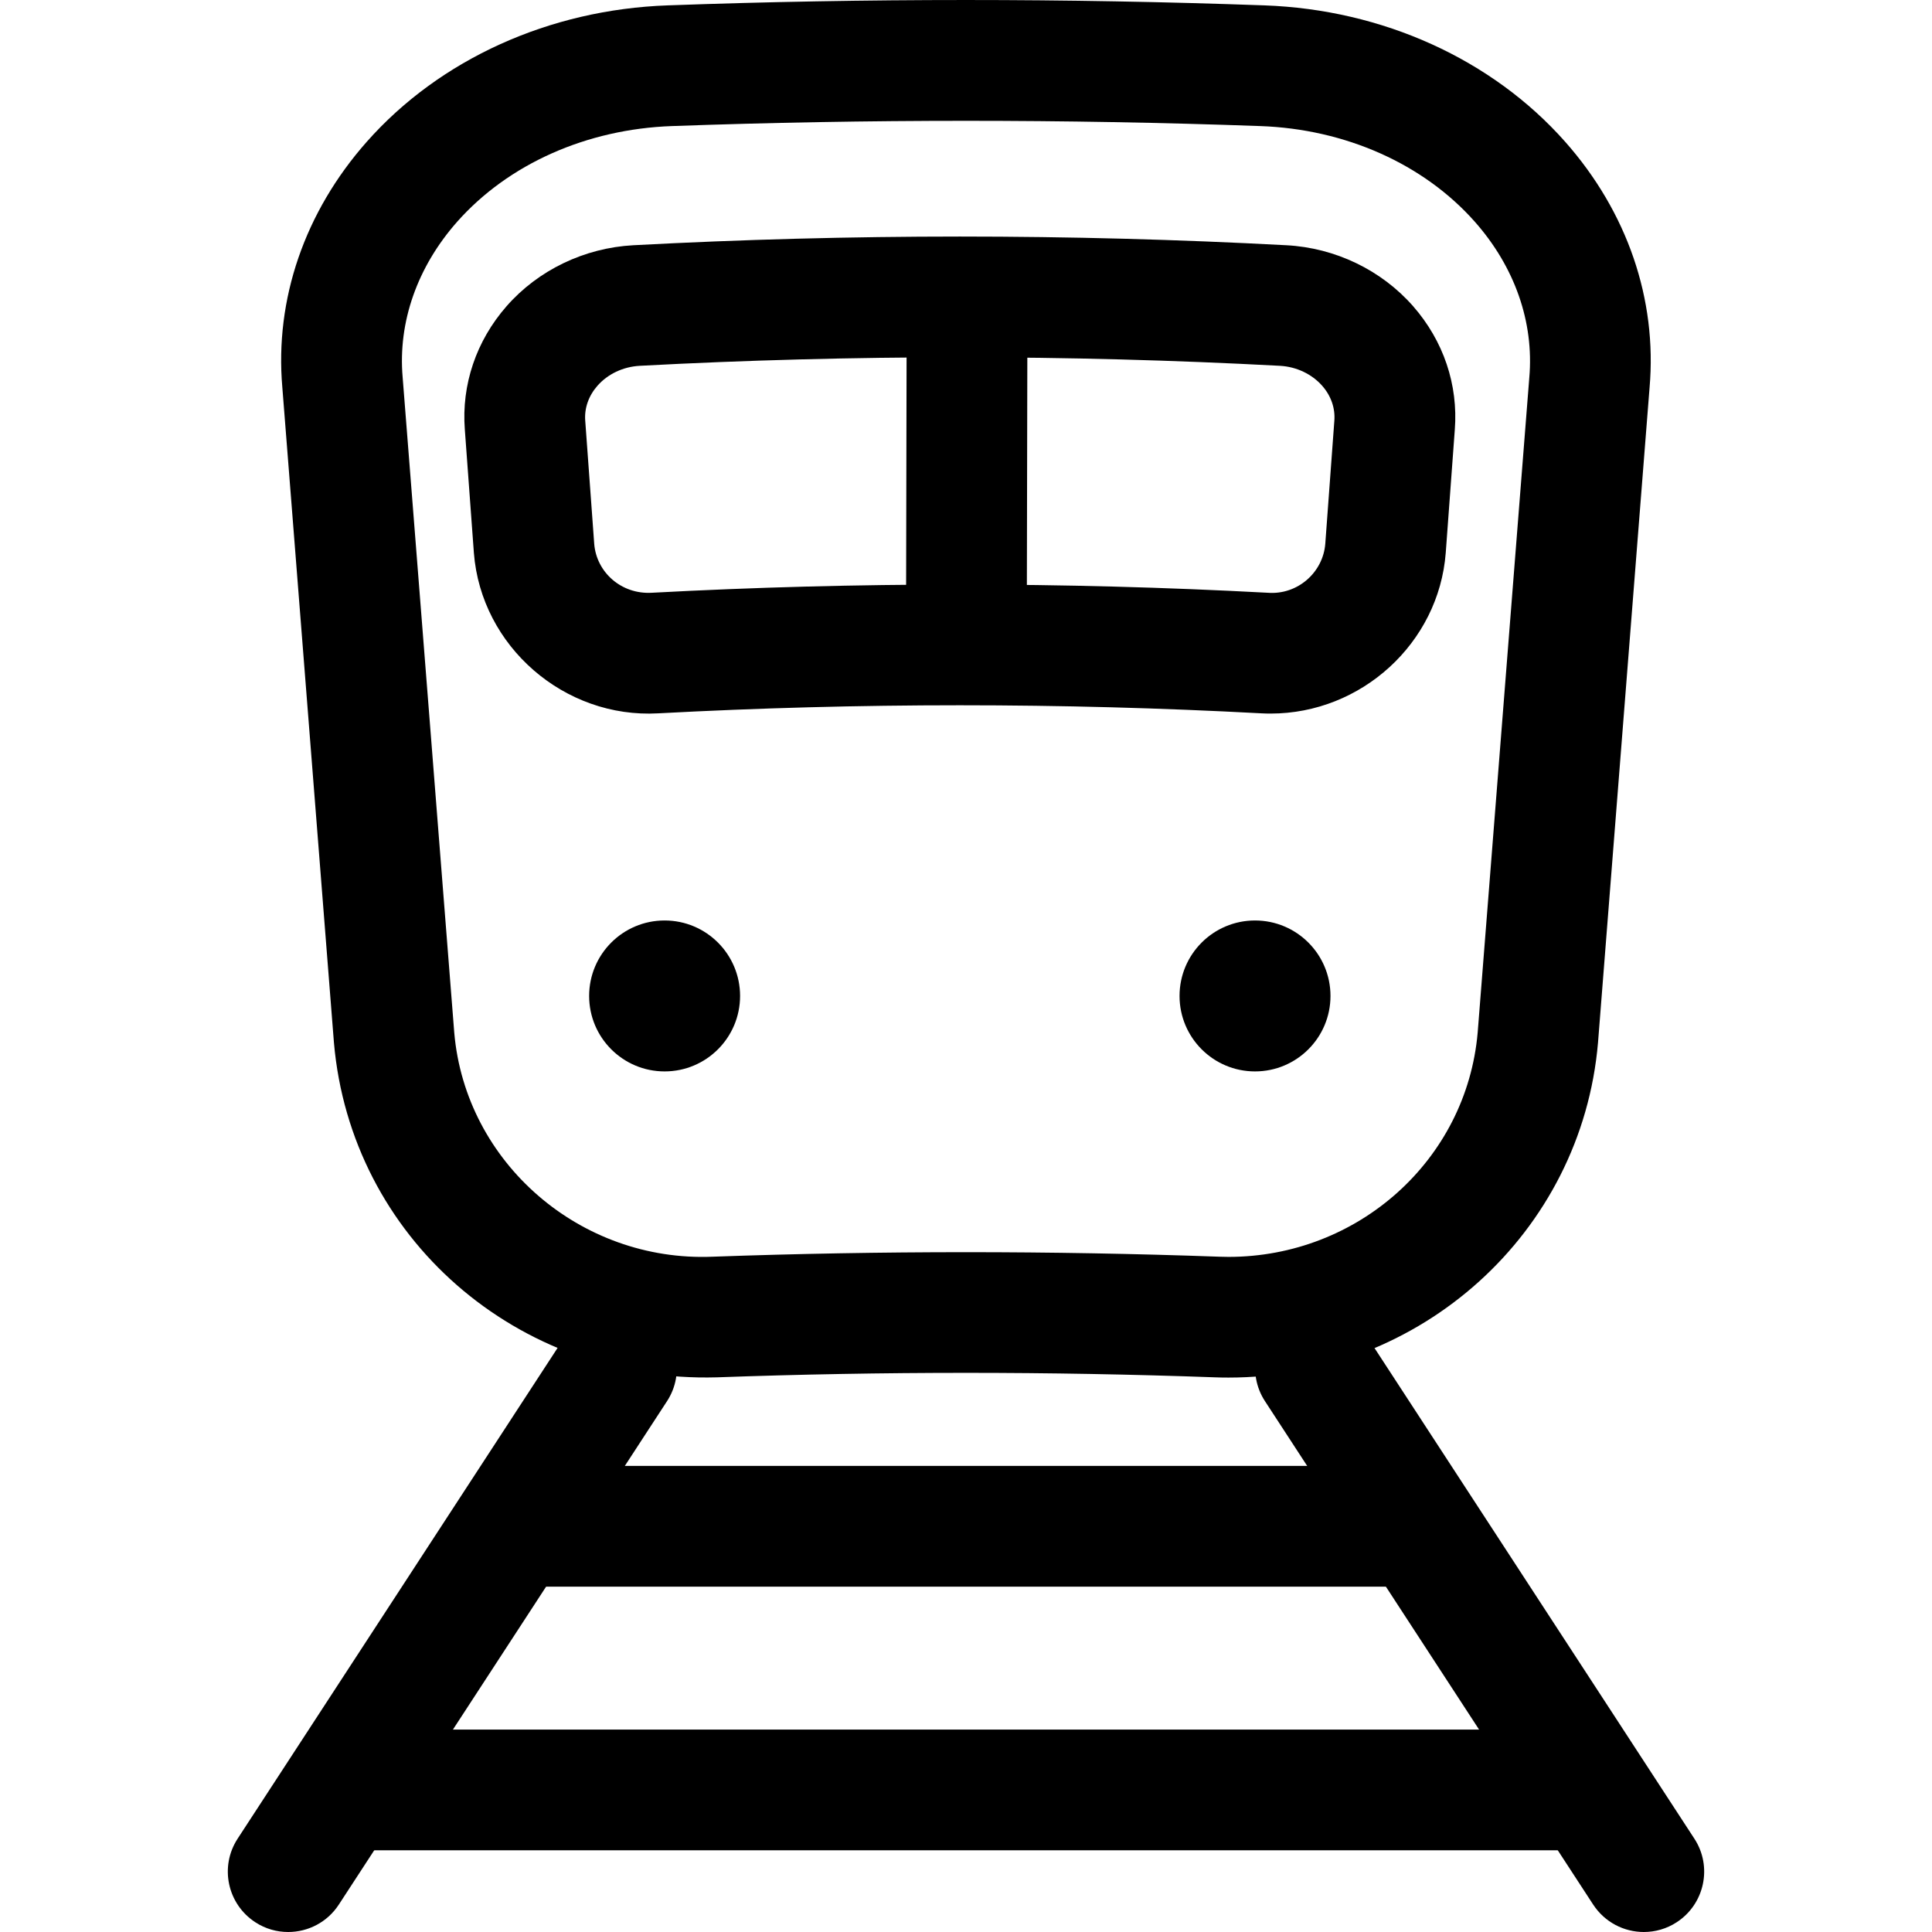 <svg xmlns="http://www.w3.org/2000/svg" viewBox="0 0 32 32"><!--! Font Icona - https://fonticona.com | License - https://fonticona.com/license | Copyright 2022 FontIcona.com --><path d="M20.349,22.817c-0.074,0-0.147-0.001-0.223-0.004c-2.74-0.099-5.517-0.099-8.251,0c-3.312,0.093-6.064-2.321-6.344-5.544L4.676,6.413C4.55,4.957,5.046,3.511,6.075,2.348c1.209-1.367,3.025-2.19,4.984-2.259c3.278-0.119,6.603-0.118,9.883,0c1.957,0.069,3.773,0.893,4.982,2.259c1.029,1.163,1.525,2.609,1.398,4.073l-0.854,10.849C26.197,20.419,23.529,22.817,20.349,22.817z M16,20.74c1.402,0,2.805,0.025,4.197,0.075c0.05,0.002,0.101,0.003,0.151,0.003c2.145,0,3.943-1.605,4.127-3.716L25.33,6.255c0.08-0.92-0.241-1.834-0.902-2.582c-0.848-0.958-2.145-1.536-3.557-1.585c-3.232-0.116-6.51-0.116-9.74,0C9.717,2.138,8.42,2.716,7.572,3.673C6.911,4.421,6.59,5.335,6.669,6.248l0.855,10.857c0.187,2.155,2.088,3.8,4.279,3.71C13.195,20.765,14.598,20.74,16,20.74z"/><rect x="12.821" y="6.8" transform="matrix(0.002 -1 1 0.002 8.18 23.791)" width="6.366" height="2"/><path d="M21.046,11.819c-0.051,0-0.102-0.001-0.153-0.004c-3.313-0.178-6.676-0.178-9.989,0c-1.555,0.089-2.935-1.108-3.055-2.657L7.699,7.114C7.642,6.373,7.887,5.646,8.391,5.071c0.524-0.598,1.289-0.965,2.097-1.009c3.59-0.192,7.23-0.192,10.82,0c0.808,0.043,1.572,0.411,2.097,1.009c0.504,0.575,0.749,1.302,0.691,2.047l-0.15,2.039C23.831,10.654,22.546,11.819,21.046,11.819z M15.896,9.682c1.705,0,3.409,0.045,5.103,0.136c0.494,0.038,0.916-0.338,0.952-0.813l0.15-2.037C22.117,6.76,22.046,6.556,21.9,6.39c-0.172-0.195-0.427-0.316-0.7-0.331c-3.518-0.188-7.088-0.188-10.605,0c-0.273,0.015-0.528,0.135-0.7,0.331C9.749,6.556,9.678,6.76,9.693,6.964l0.149,2.043c0.037,0.471,0.448,0.84,0.954,0.811C12.488,9.727,14.192,9.682,15.896,9.682z"/><circle cx="11.008" cy="16.496" r="1.25"/><circle cx="20.787" cy="16.496" r="1.25"/><path d="M4.773,32c-0.188,0-0.377-0.052-0.545-0.162c-0.463-0.302-0.594-0.921-0.292-1.384l5.436-8.338c0.303-0.463,0.923-0.594,1.384-0.292c0.463,0.302,0.594,0.921,0.292,1.384l-5.436,8.338C5.42,31.84,5.101,32,4.773,32z"/><path d="M27.227,32c-0.327,0-0.646-0.16-0.839-0.454l-5.436-8.338c-0.302-0.462-0.171-1.082,0.292-1.384c0.461-0.301,1.081-0.171,1.384,0.292l5.436,8.338c0.302,0.462,0.171,1.082-0.292,1.384C27.604,31.948,27.414,32,27.227,32z"/><path d="M25.981,30.647H6.019c-0.553,0-1-0.448-1-1s0.447-1,1-1h19.963c0.553,0,1,0.448,1,1S26.534,30.647,25.981,30.647z"/><path d="M23.104,26.28H8.69c-0.553,0-1-0.448-1-1s0.447-1,1-1h14.413c0.553,0,1,0.448,1,1S23.656,26.28,23.104,26.28z"/></svg>
